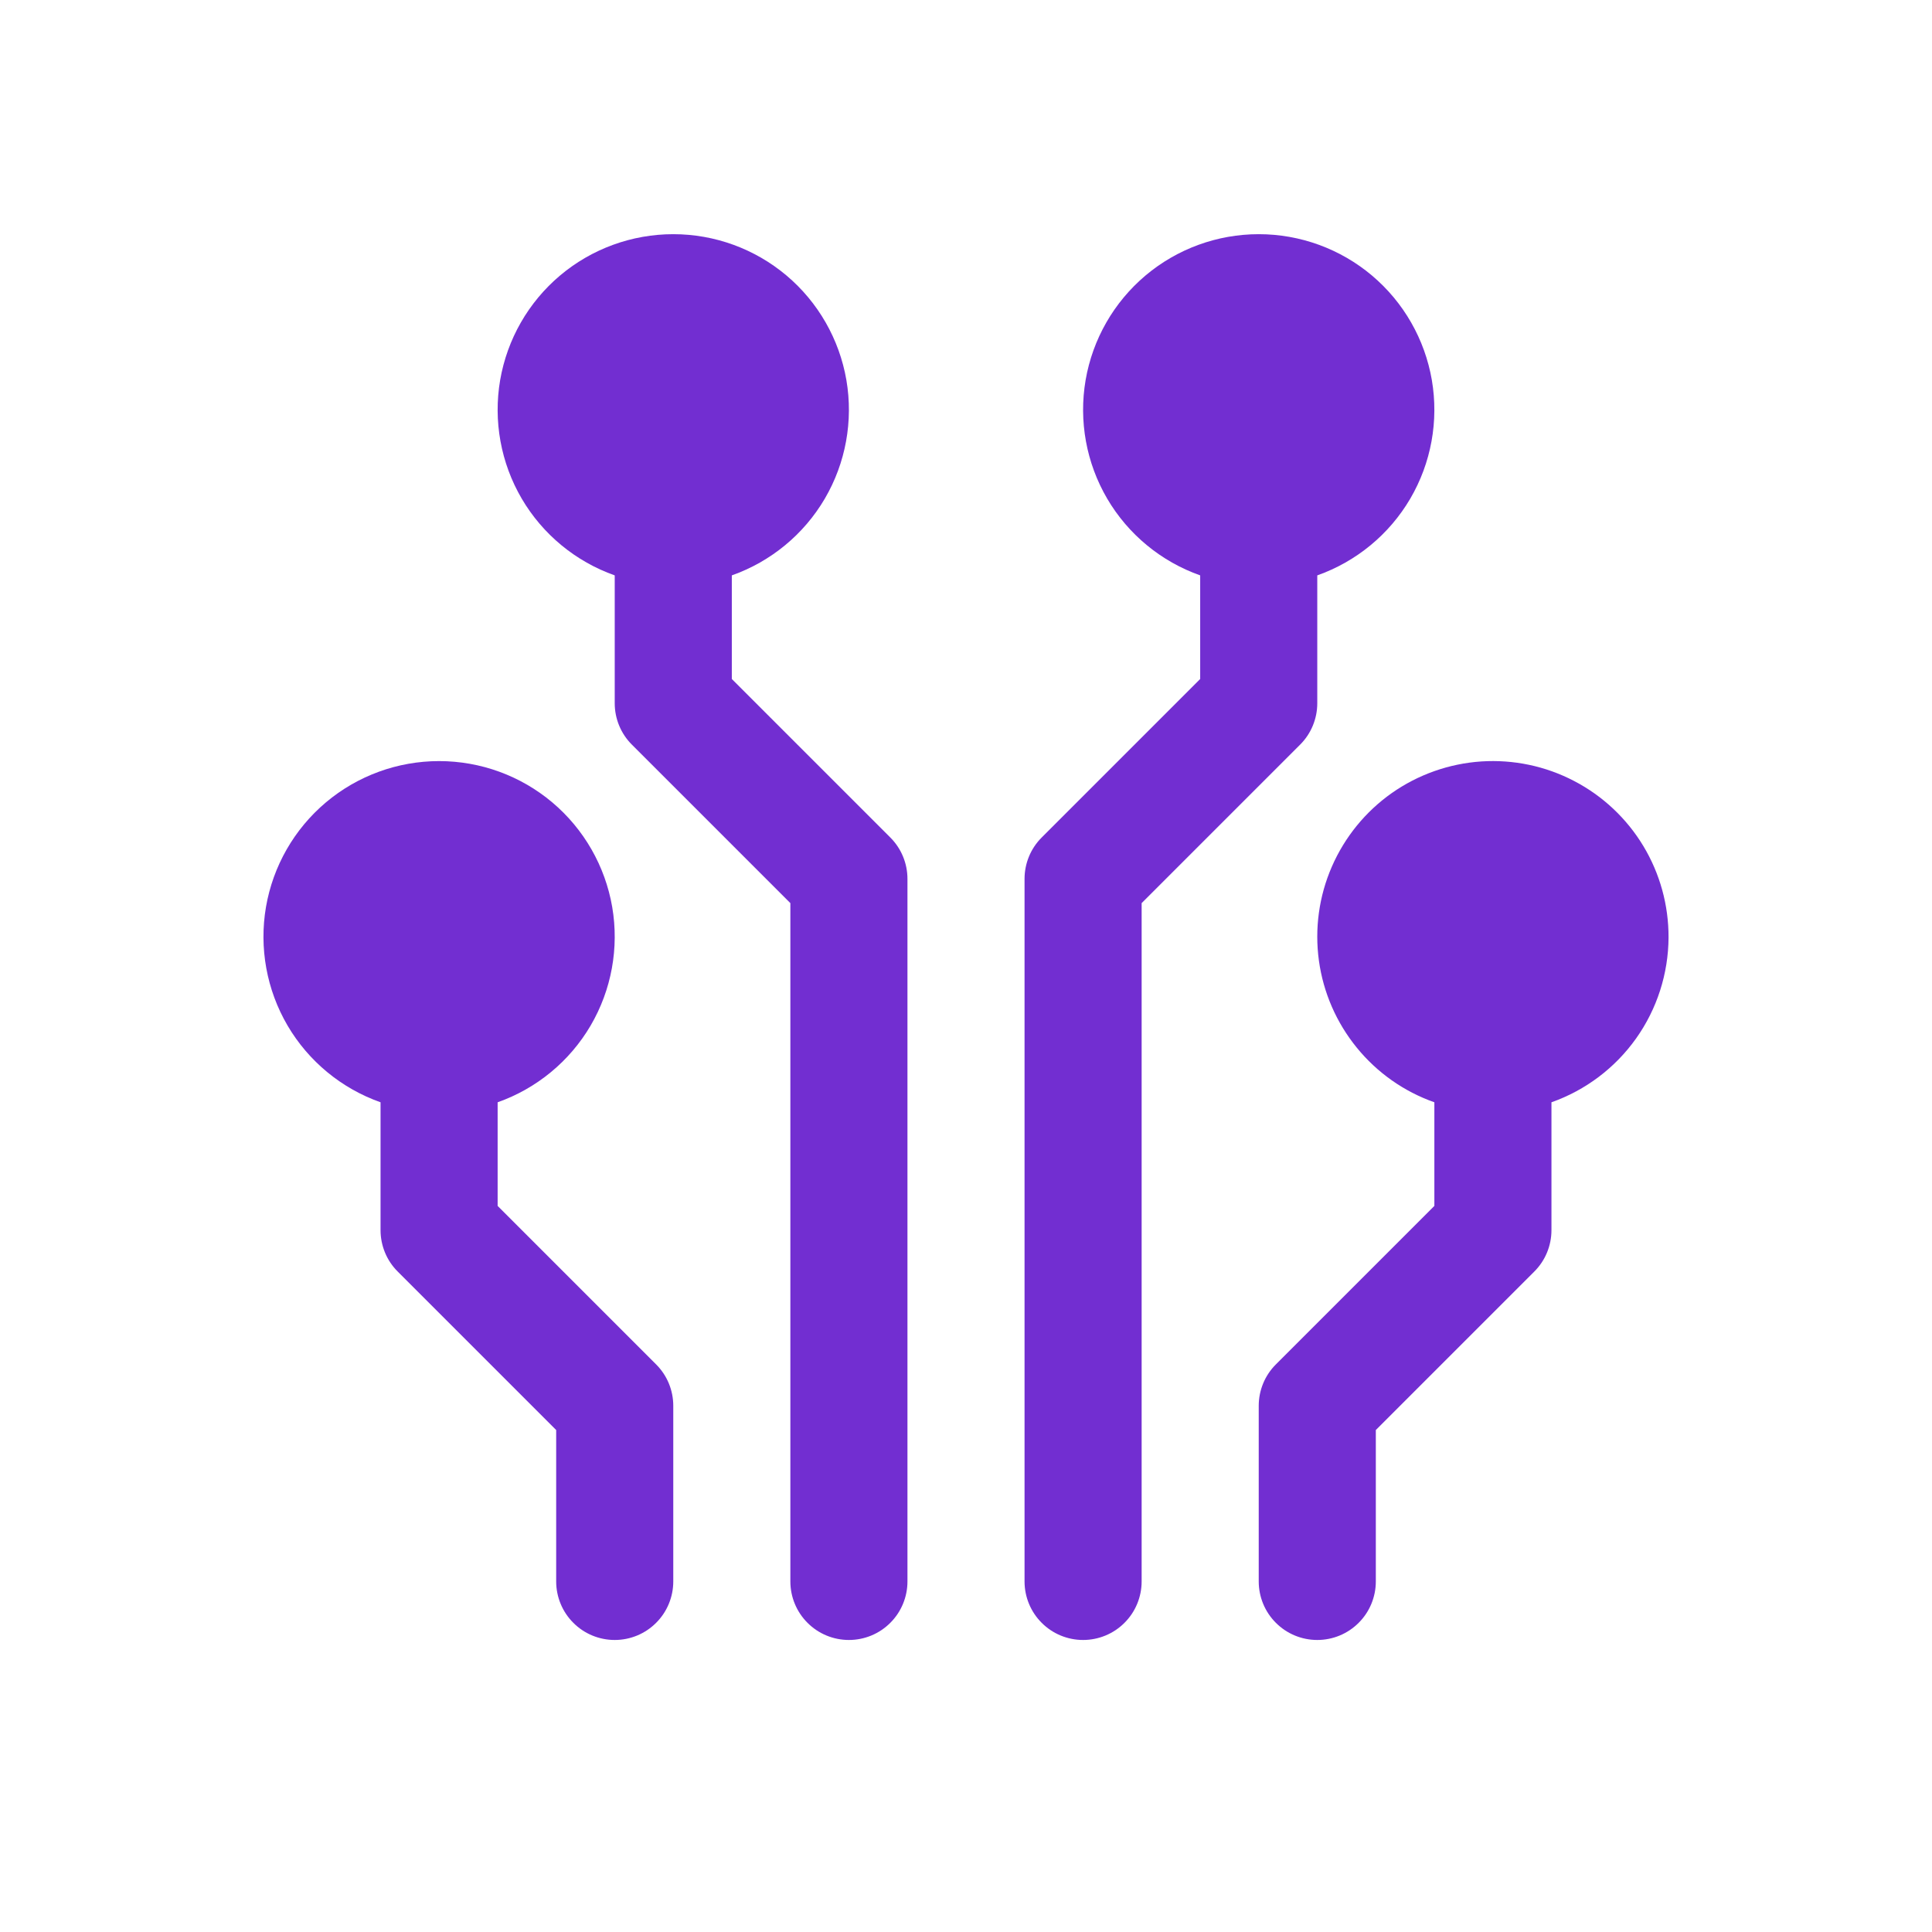 <svg width="33" height="33" viewBox="0 0 33 33" fill="none" xmlns="http://www.w3.org/2000/svg">
<g filter="url(#filter0_d_0_169)">
<path d="M12.5 7.598V5.828C13.167 5.592 13.73 5.128 14.088 4.518C14.446 3.907 14.576 3.19 14.457 2.492C14.337 1.795 13.975 1.162 13.434 0.706C12.893 0.25 12.208 -0 11.5 -0C10.792 -0 10.107 0.25 9.566 0.706C9.025 1.162 8.663 1.795 8.543 2.492C8.424 3.19 8.554 3.907 8.912 4.518C9.27 5.128 9.833 5.592 10.5 5.828V8.012C10.5 8.277 10.605 8.532 10.793 8.719L13.5 11.426V23.012C13.5 23.277 13.605 23.532 13.793 23.719C13.98 23.907 14.235 24.012 14.5 24.012C14.765 24.012 15.02 23.907 15.207 23.719C15.395 23.532 15.5 23.277 15.5 23.012V11.012C15.5 10.747 15.395 10.492 15.207 10.305L12.5 7.598Z" fill="#722ED1"/>
<path d="M8.5 16.598V14.828C9.167 14.592 9.73 14.128 10.088 13.518C10.446 12.907 10.576 12.19 10.457 11.492C10.337 10.795 9.975 10.162 9.434 9.706C8.893 9.25 8.208 9 7.5 9C6.792 9 6.107 9.25 5.566 9.706C5.025 10.162 4.663 10.795 4.543 11.492C4.424 12.19 4.554 12.907 4.912 13.518C5.27 14.128 5.833 14.592 6.5 14.828V17.012C6.5 17.277 6.605 17.532 6.793 17.719L9.5 20.426V23.012C9.5 23.277 9.605 23.532 9.793 23.719C9.98 23.907 10.235 24.012 10.5 24.012C10.765 24.012 11.02 23.907 11.207 23.719C11.395 23.532 11.5 23.277 11.5 23.012V20.012C11.5 19.747 11.395 19.492 11.207 19.305L8.5 16.598Z" fill="#722ED1"/>
<path d="M22.5 8.012V5.828C23.167 5.592 23.73 5.128 24.088 4.518C24.446 3.907 24.576 3.19 24.457 2.492C24.337 1.795 23.975 1.162 23.434 0.706C22.893 0.25 22.208 -0 21.5 -0C20.792 -0 20.107 0.25 19.566 0.706C19.025 1.162 18.663 1.795 18.543 2.492C18.424 3.19 18.554 3.907 18.912 4.518C19.27 5.128 19.833 5.592 20.5 5.828V7.598L17.793 10.305C17.605 10.492 17.5 10.747 17.5 11.012V23.012C17.5 23.277 17.605 23.532 17.793 23.719C17.98 23.907 18.235 24.012 18.5 24.012C18.765 24.012 19.02 23.907 19.207 23.719C19.395 23.532 19.5 23.277 19.5 23.012V11.426L22.207 8.719C22.395 8.532 22.5 8.277 22.5 8.012Z" fill="#722ED1"/>
<path d="M28.5 12.012C28.502 11.461 28.353 10.921 28.069 10.45C27.784 9.978 27.375 9.594 26.887 9.34C26.399 9.085 25.851 8.97 25.301 9.006C24.752 9.043 24.223 9.23 23.773 9.546C23.323 9.863 22.969 10.298 22.749 10.803C22.529 11.308 22.453 11.863 22.528 12.409C22.603 12.954 22.827 13.468 23.175 13.895C23.522 14.322 23.981 14.645 24.5 14.828V16.598L21.793 19.305C21.605 19.492 21.5 19.747 21.5 20.012V23.012C21.5 23.277 21.605 23.532 21.793 23.719C21.98 23.907 22.235 24.012 22.5 24.012C22.765 24.012 23.02 23.907 23.207 23.719C23.395 23.532 23.5 23.277 23.5 23.012V20.426L26.207 17.719C26.395 17.532 26.5 17.277 26.5 17.012V14.828C27.083 14.622 27.588 14.241 27.946 13.737C28.304 13.233 28.497 12.63 28.5 12.012Z" fill="#722ED1"/>
</g>
<defs>
<filter id="filter0_d_0_169" x="0.5" y="-0" width="32" height="32.013" filterUnits="userSpaceOnUse" color-interpolation-filters="sRGB">
<feFlood flood-opacity="0" result="BackgroundImageFix"/>
<feColorMatrix in="SourceAlpha" type="matrix" values="0 0 0 0 0 0 0 0 0 0 0 0 0 0 0 0 0 0 127 0" result="hardAlpha"/>
<feOffset dy="4"/>
<feGaussianBlur stdDeviation="2"/>
<feComposite in2="hardAlpha" operator="out"/>
<feColorMatrix type="matrix" values="0 0 0 0 0 0 0 0 0 0 0 0 0 0 0 0 0 0 0.25 0"/>
<feBlend mode="normal" in2="BackgroundImageFix" result="effect1_dropShadow_0_169"/>
<feBlend mode="normal" in="SourceGraphic" in2="effect1_dropShadow_0_169" result="shape"/>
</filter>
</defs>
</svg>
